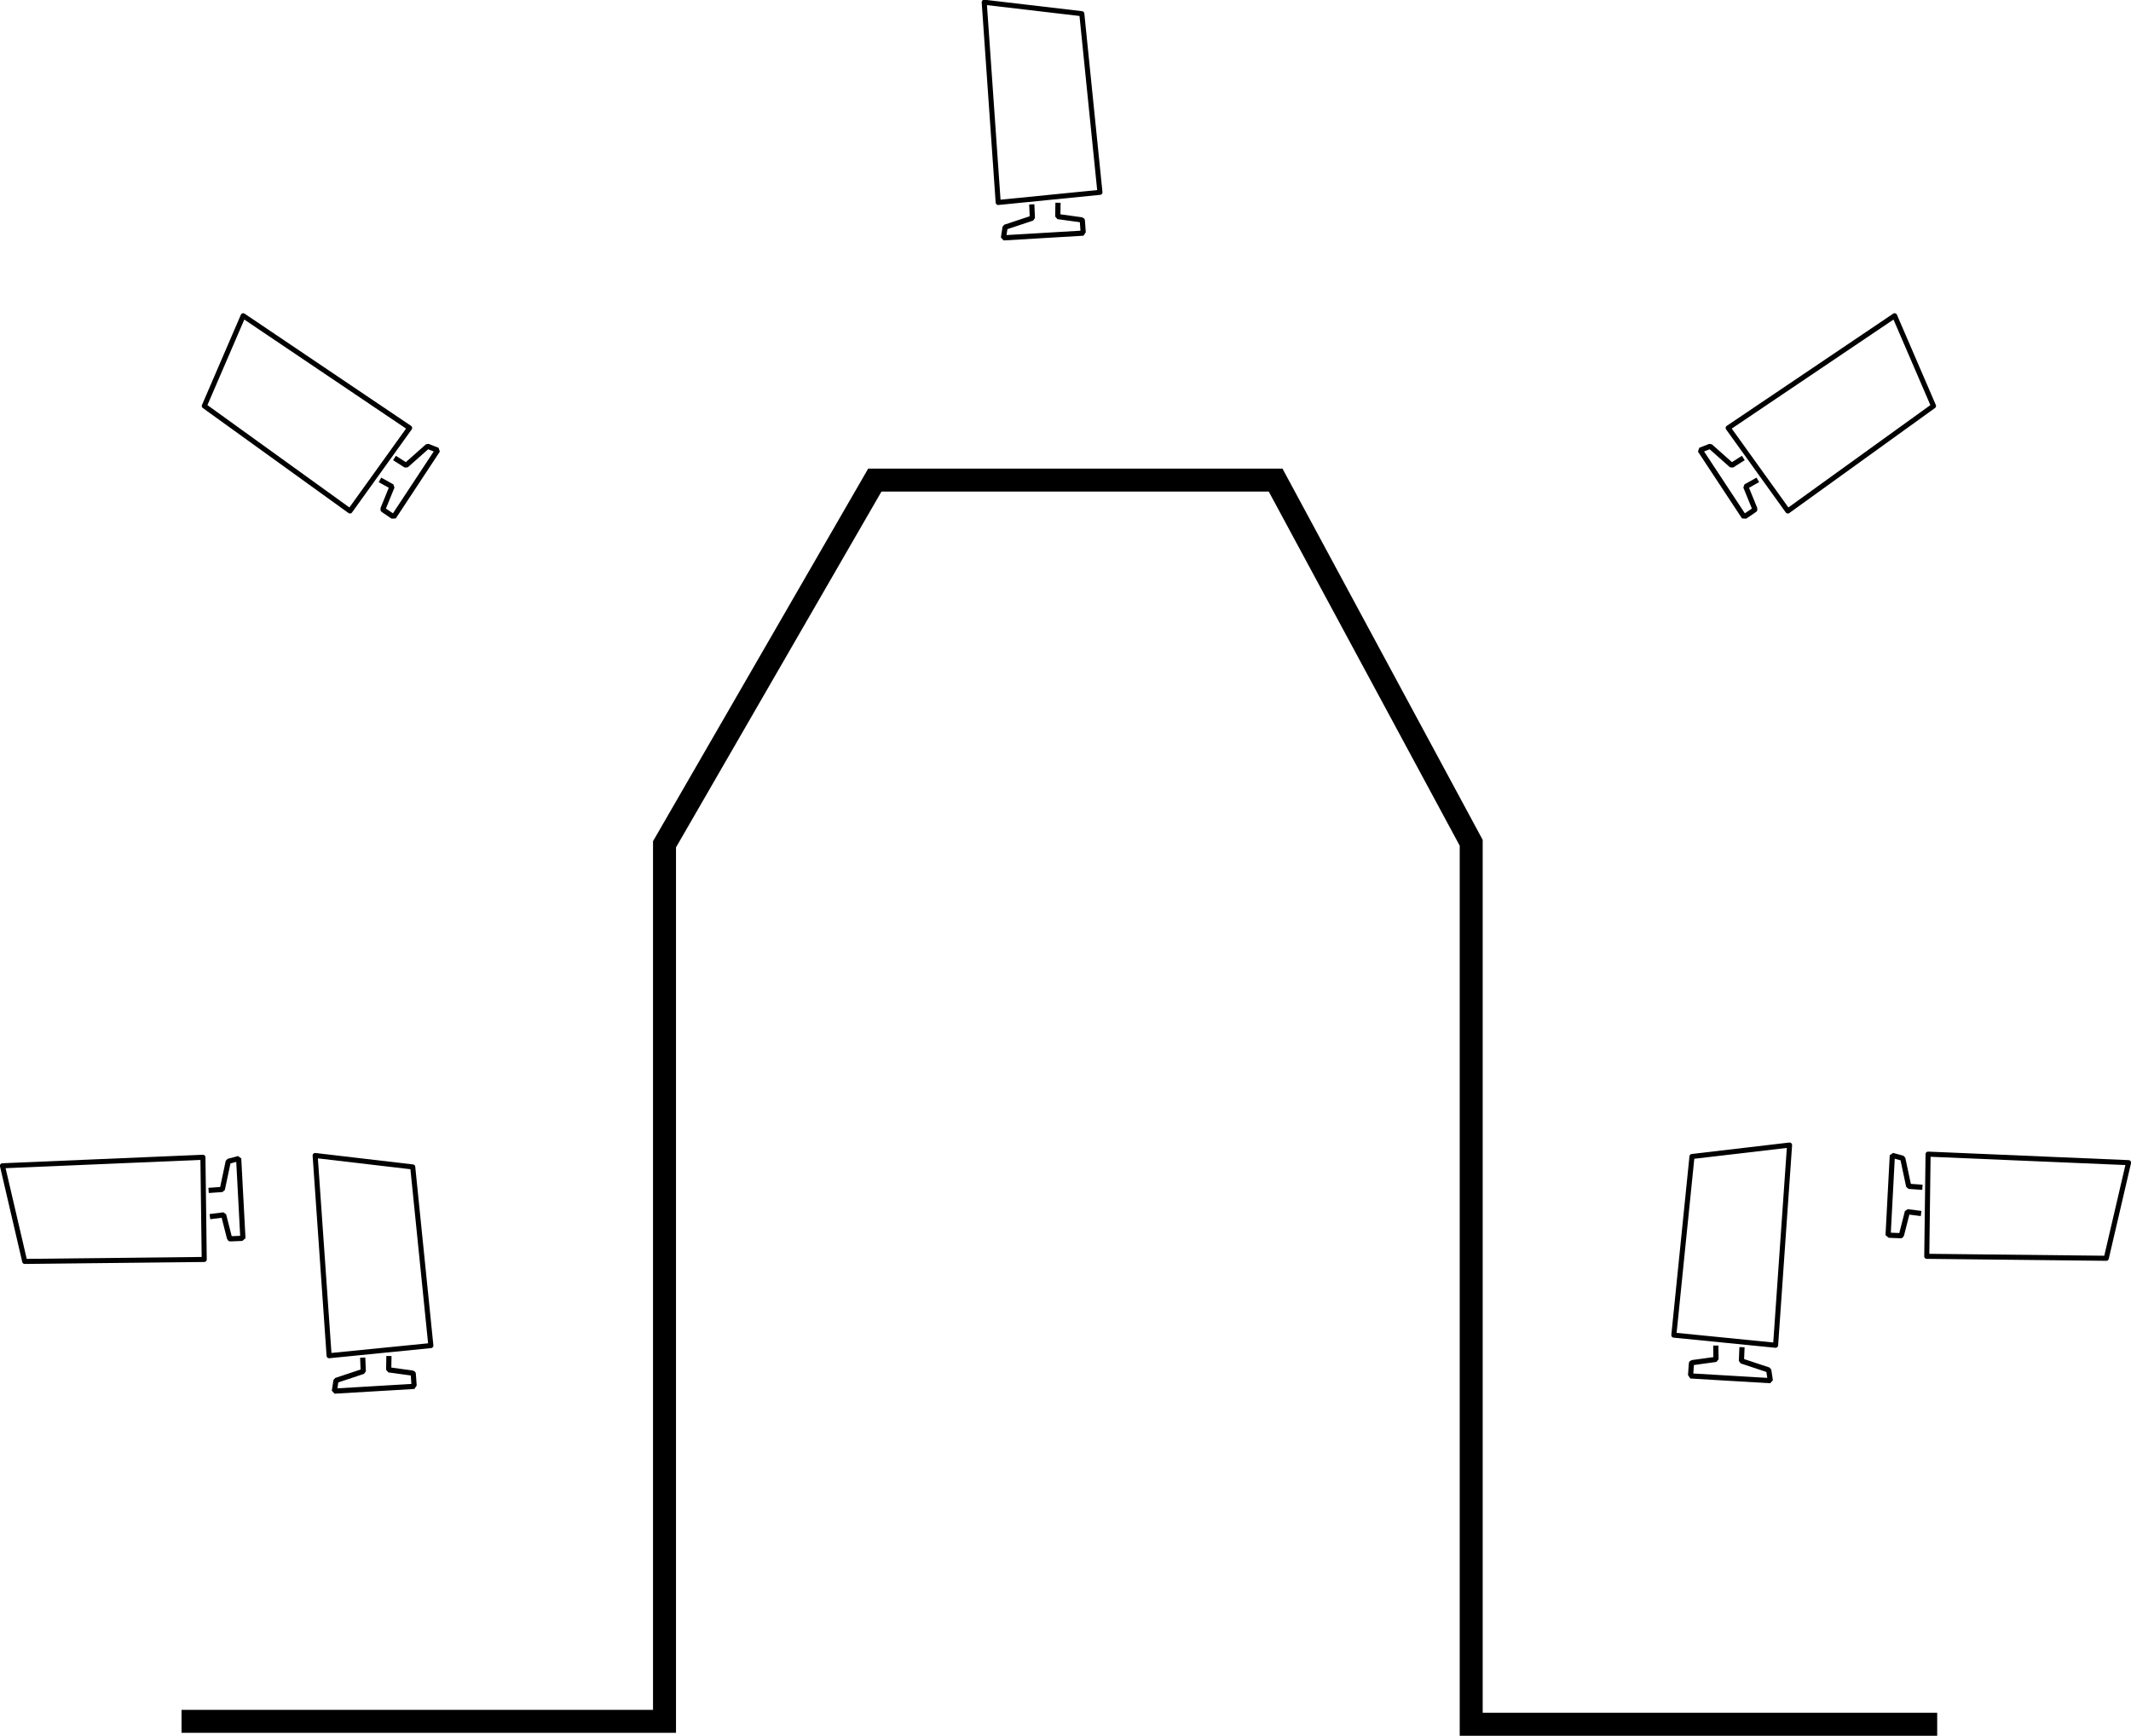 <?xml version="1.0" encoding="UTF-8" standalone="no"?>
<!-- Created with Inkscape (http://www.inkscape.org/) -->

<svg
   xmlns:dc="http://purl.org/dc/elements/1.1/"
   xmlns:cc="http://creativecommons.org/ns#"
   xmlns:rdf="http://www.w3.org/1999/02/22-rdf-syntax-ns#"
   xmlns:svg="http://www.w3.org/2000/svg"
   xmlns="http://www.w3.org/2000/svg"
   xmlns:xlink="http://www.w3.org/1999/xlink"
   xmlns:sodipodi="http://sodipodi.sourceforge.net/DTD/sodipodi-0.dtd"
   xmlns:inkscape="http://www.inkscape.org/namespaces/inkscape"
   id="svg2"
   version="1.1"
   inkscape:version="0.48.5 r10040"
   height="100%"
   viewBox="0 0 617.719 503.248"
   width="100%"
   sodipodi:docname="index.svg">
  <defs
     id="defs4">
    <linearGradient
       gradientUnits="userSpaceOnUse"
       y2="222.67"
       x2="312.018"
       y1="267.412"
       x1="321.437"
       id="linearGradient35677"
       xlink:href="#linearGradient35671"
       inkscape:collect="always" />
    <linearGradient
       gradientTransform="matrix(1.002,0,0,0.702,81.205,93.289)"
       y2="438.207"
       x2="239.224"
       y1="495.376"
       x1="240.056"
       gradientUnits="userSpaceOnUse"
       id="linearGradient34781"
       xlink:href="#linearGradient32052"
       inkscape:collect="always" />
    <linearGradient
       gradientTransform="matrix(2.924,0,0,2.924,-250.508,-786.596)"
       gradientUnits="userSpaceOnUse"
       y2="438.207"
       x2="239.224"
       y1="495.376"
       x1="240.056"
       id="linearGradient32058"
       xlink:href="#linearGradient32052"
       inkscape:collect="always" />
    <linearGradient
       gradientTransform="matrix(2.926,0,0,-3.005,-247.694,2000.916)"
       y2="461.091"
       x2="217.576"
       y1="417.262"
       x1="216.189"
       gradientUnits="userSpaceOnUse"
       id="linearGradient29387"
       xlink:href="#linearGradient27599"
       inkscape:collect="always" />
    <linearGradient
       gradientTransform="matrix(2.924,0,0,2.924,-250.508,-904.596)"
       y2="425.996"
       x2="216.189"
       y1="402.684"
       x1="215.912"
       gradientUnits="userSpaceOnUse"
       id="linearGradient27609"
       xlink:href="#linearGradient27599"
       inkscape:collect="always" />
    <linearGradient
       gradientTransform="matrix(2.924,0,0,2.924,-250.508,-904.596)"
       gradientUnits="userSpaceOnUse"
       y2="425.996"
       x2="216.189"
       y1="462.351"
       x1="216.189"
       id="linearGradient27605"
       xlink:href="#linearGradient27599"
       inkscape:collect="always" />
    <linearGradient
       gradientTransform="matrix(2.924,0,0,2.924,-250.508,-904.596)"
       y2="426.551"
       x2="112.951"
       y1="409.344"
       x1="114.616"
       gradientUnits="userSpaceOnUse"
       id="linearGradient26711"
       xlink:href="#linearGradient26705"
       inkscape:collect="always" />
    <linearGradient
       gradientTransform="matrix(2.924,0,0,2.924,-250.508,-904.596)"
       gradientUnits="userSpaceOnUse"
       y2="434.876"
       x2="112.951"
       y1="446.255"
       x1="112.951"
       id="linearGradient26696"
       xlink:href="#linearGradient26690"
       inkscape:collect="always" />
    <linearGradient
       id="linearGradient26690"
       inkscape:collect="always">
      <stop
         id="stop26692"
         offset="0"
         style="stop-color:#797979;stop-opacity:1;" />
      <stop
         id="stop26694"
         offset="1"
         style="stop-color:#797979;stop-opacity:0;" />
    </linearGradient>
    <linearGradient
       id="linearGradient26705"
       inkscape:collect="always">
      <stop
         id="stop26707"
         offset="0"
         style="stop-color:black;stop-opacity:1;" />
      <stop
         id="stop26709"
         offset="1"
         style="stop-color:black;stop-opacity:0;" />
    </linearGradient>
    <linearGradient
       id="linearGradient27599"
       inkscape:collect="always">
      <stop
         id="stop27601"
         offset="0"
         style="stop-color:#a29b9b;stop-opacity:1;" />
      <stop
         id="stop27603"
         offset="1"
         style="stop-color:#a29b9b;stop-opacity:0;" />
    </linearGradient>
    <linearGradient
       id="linearGradient32052"
       inkscape:collect="always">
      <stop
         id="stop32054"
         offset="0"
         style="stop-color:white;stop-opacity:1;" />
      <stop
         id="stop32056"
         offset="1"
         style="stop-color:white;stop-opacity:0;" />
    </linearGradient>
    <linearGradient
       id="linearGradient35671"
       inkscape:collect="always">
      <stop
         id="stop35673"
         offset="0"
         style="stop-color:#cecece;stop-opacity:1;" />
      <stop
         id="stop35675"
         offset="1"
         style="stop-color:#cecece;stop-opacity:0;" />
    </linearGradient>
  </defs>
  <sodipodi:namedview
     id="base"
     pagecolor="#ffffff"
     bordercolor="#666666"
     borderopacity="1.0"
     inkscape:pageopacity="0.0"
     inkscape:pageshadow="2"
     inkscape:zoom="0.98994949"
     inkscape:cx="210.16603"
     inkscape:cy="217.26732"
     inkscape:document-units="px"
     inkscape:current-layer="svg2"
     showgrid="false"
     showguides="true"
     inkscape:guide-bbox="true"
     fit-margin-top="0"
     fit-margin-left="0"
     fit-margin-right="0"
     fit-margin-bottom="0"
     inkscape:window-width="1280"
     inkscape:window-height="947"
     inkscape:window-x="-9"
     inkscape:window-y="-9"
     inkscape:window-maximized="1">
    <sodipodi:guide
       orientation="0,1"
       position="218.264,258.899"
       id="guide3755" />
    <sodipodi:guide
       orientation="0,1"
       position="479.893,3.33"
       id="guide3757" />
  </sodipodi:namedview>
  <g
     inkscape:label="Layer 1"
     inkscape:groupmode="layer"
     id="layer1"
     transform="translate(-30.234,-167.576)">
    <path
       style="fill:none;stroke:#000000;stroke-width:6.66;stroke-linecap:butt;stroke-linejoin:miter;stroke-miterlimit:4;stroke-opacity:1;stroke-dasharray:none"
       d="m 82.857,666.648 140,0 0,-254.286 60.967,-105.598 116.176,0 56.697,105.161 0,255.569 135.078,0"
       id="path2985"
       inkscape:connector-curvature="0"
       sodipodi:nodetypes="cccccccc" />
  </g>
  <g
     id="g3406"
     transform="matrix(0.376,0,0,0.376,-43.204,185.496)">
    <path
       inkscape:connector-curvature="0"
       sodipodi:nodetypes="ccccc"
       id="path2589"
       d="m 116.791,405.586 154.553,-6.566 1.01,78.792 -138.391,1.515 -17.173,-73.741 z"
       style="fill:none;stroke:#000000;stroke-width:3.9;stroke-linecap:butt;stroke-linejoin:round;stroke-miterlimit:4;stroke-opacity:1;stroke-dasharray:none" />
    <path
       inkscape:connector-curvature="0"
       sodipodi:nodetypes="cccccccc"
       id="path3363"
       d="m 277.701,424.437 8.576,-0.597 4.598,-21.675 8.029,-2.155 3.265,61.558 c -0.675,-0.151 -10.522,0.527 -10.22,0.231 l -4.662,-18.353 -8.586,1.102"
       style="fill:none;stroke:#000000;stroke-width:4;stroke-linecap:square;stroke-linejoin:bevel;stroke-miterlimit:4;stroke-opacity:1;stroke-dasharray:none" />
  </g>
  <use
     x="0"
     y="0"
     xlink:href="#g3406"
     id="use4245"
     transform="matrix(0.805,0.594,-0.594,0.805,270.694,-180.962)"
     width="515.578"
     height="367.39" />
  <use
     x="0"
     y="0"
     xlink:href="#use4245"
     id="use4247"
     transform="matrix(-1,0,0,1,619.692,-1.5845728e-7)"
     width="515.578"
     height="367.39" />
  <use
     x="0"
     y="0"
     xlink:href="#g3406"
     id="use4249"
     transform="matrix(-1,0,0,1,617.719,-0.909)"
     width="515.578"
     height="367.39" />
  <use
     x="0"
     y="0"
     xlink:href="#use4247"
     id="use4251"
     transform="matrix(0.5,-0.866,0.866,0.5,-68.578,430.485)"
     width="541.957"
     height="412.434" />
  <use
     x="0"
     y="0"
     xlink:href="#use4251"
     id="use4253"
     transform="translate(-193.949,334.361)"
     width="541.957"
     height="412.434" />
  <use
     x="0"
     y="0"
     xlink:href="#use4253"
     id="use4255"
     transform="matrix(-1,0,0,1,610.097,-3.03)"
     width="541.957"
     height="412.434" />
</svg>
